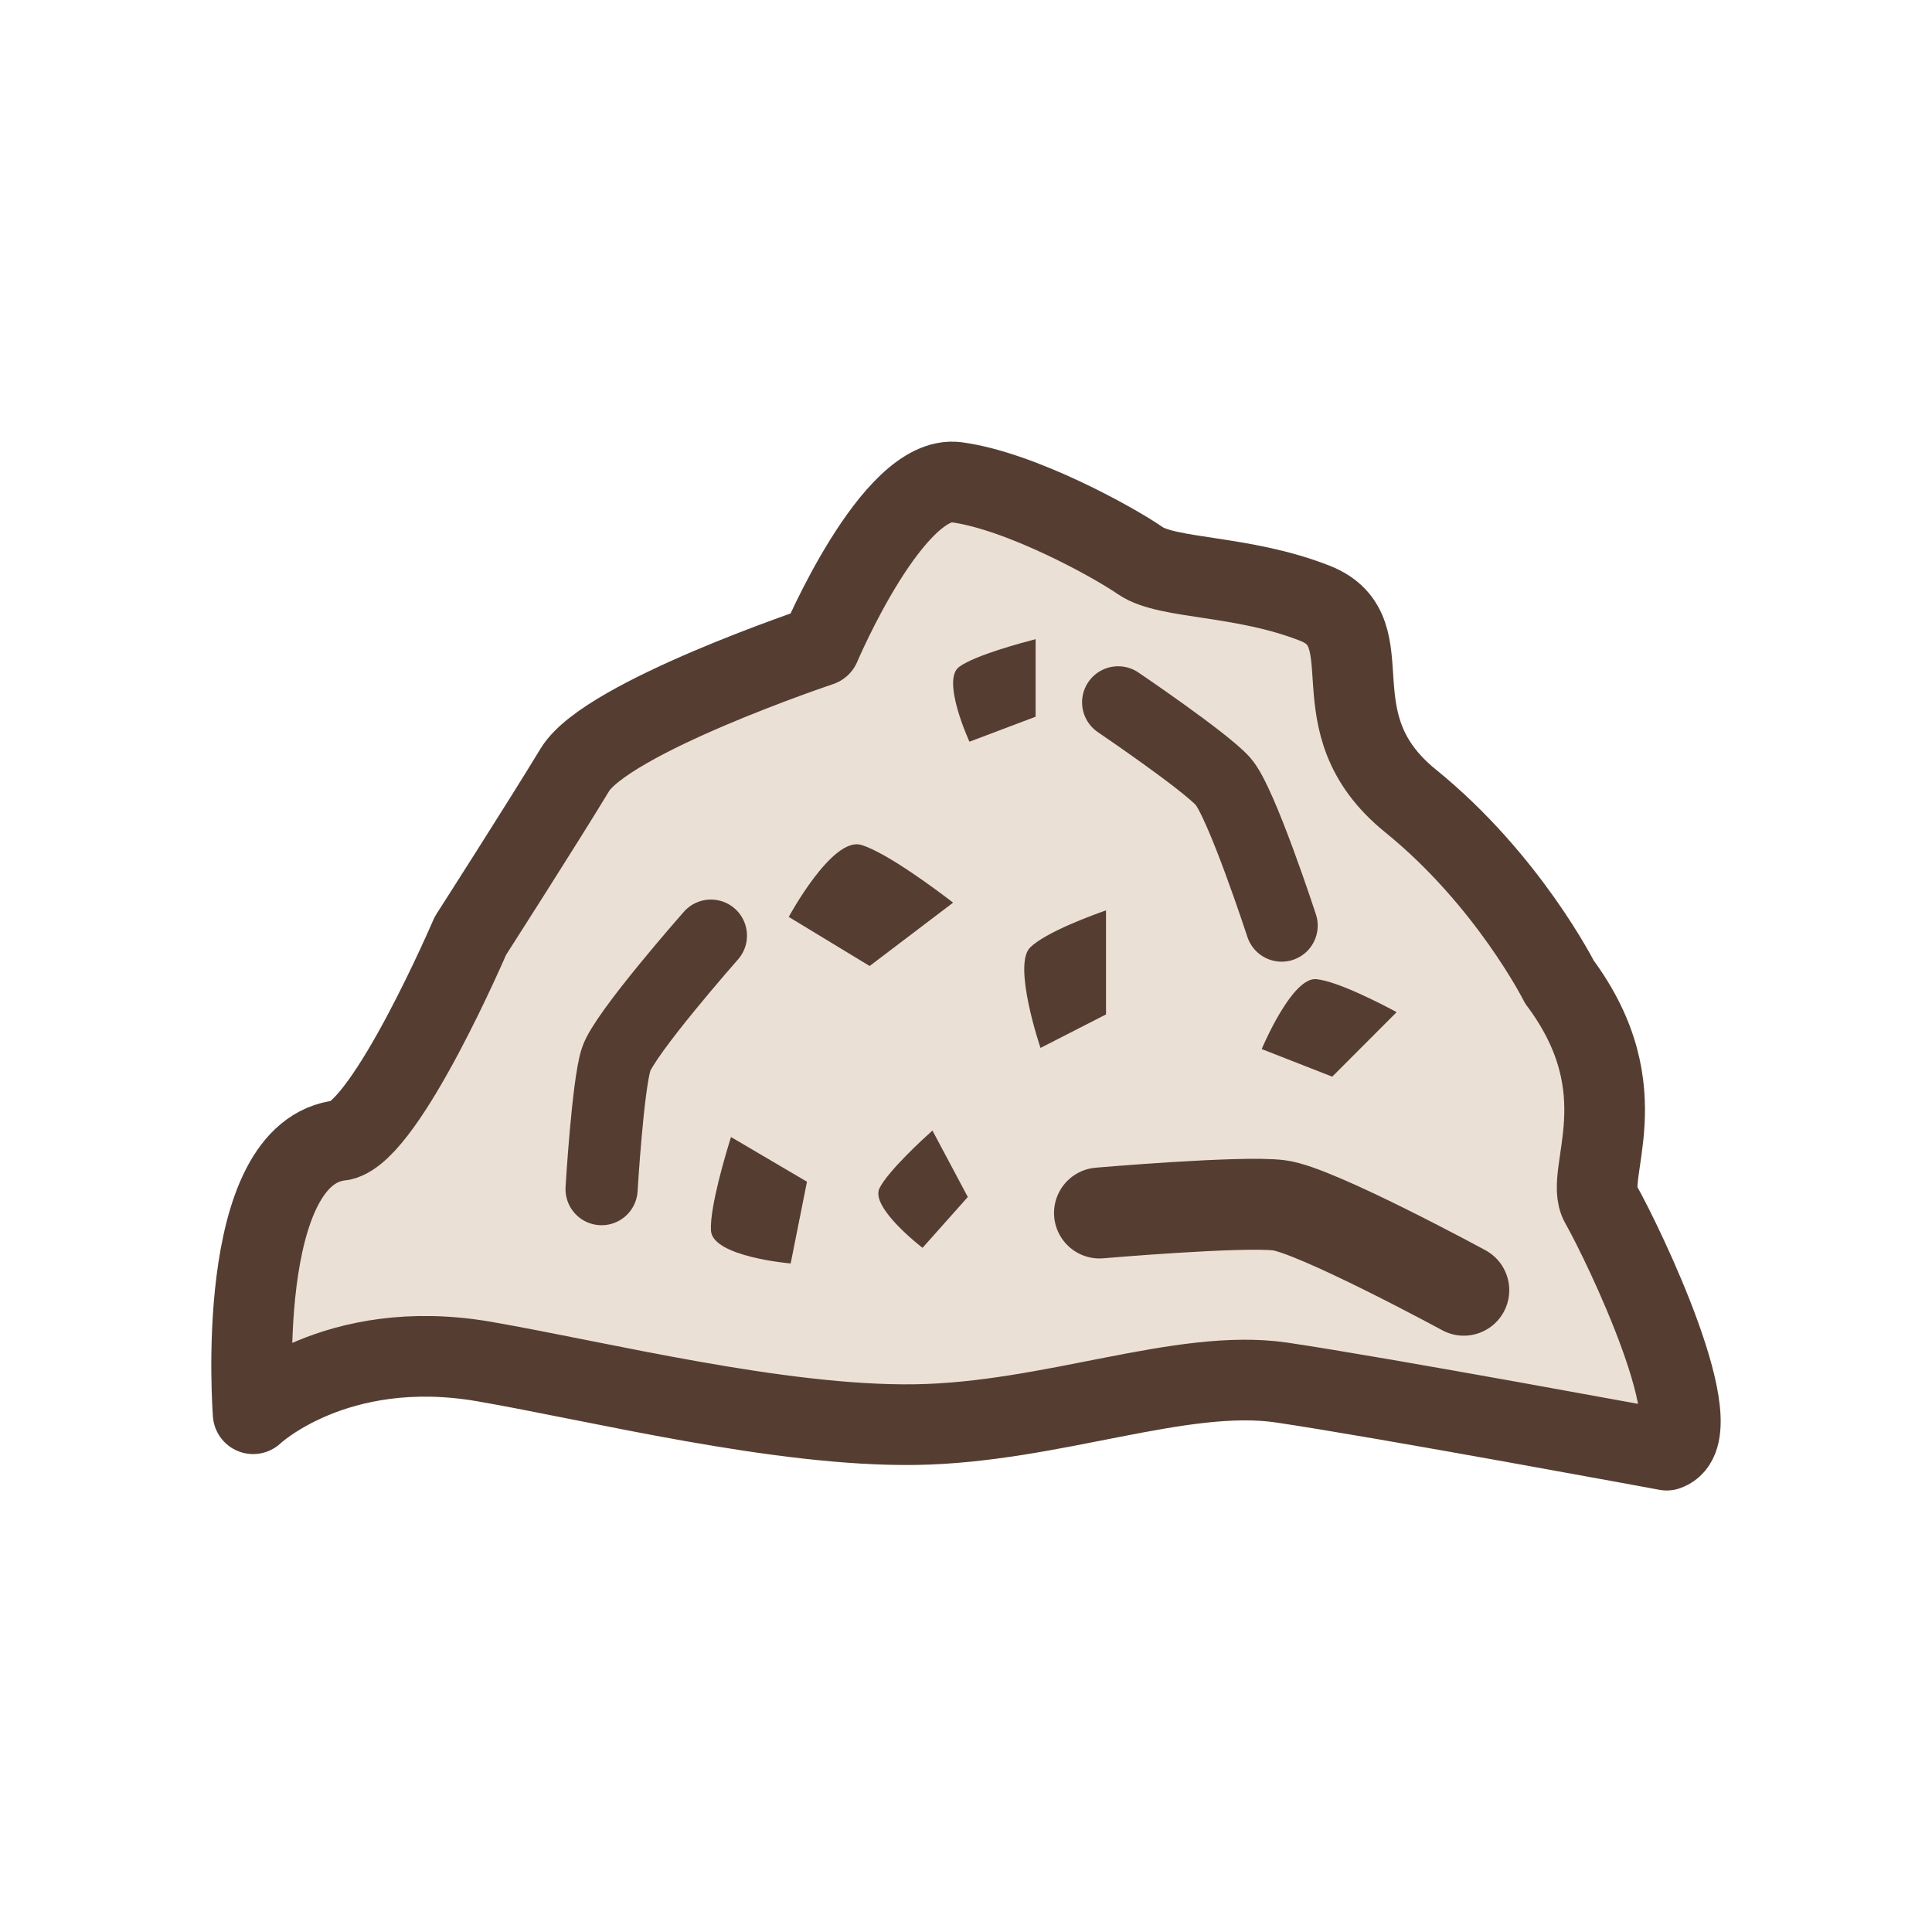 <?xml version="1.0" encoding="utf-8"?>
<!-- Generator: Adobe Illustrator 16.0.0, SVG Export Plug-In . SVG Version: 6.00 Build 0)  -->
<!DOCTYPE svg PUBLIC "-//W3C//DTD SVG 1.1//EN" "http://www.w3.org/Graphics/SVG/1.1/DTD/svg11.dtd">
<svg version="1.1" xmlns="http://www.w3.org/2000/svg" xmlns:xlink="http://www.w3.org/1999/xlink" x="0px" y="0px" width="32px"
	 height="32px" viewBox="0 0 32 32" enable-background="new 0 0 32 32" xml:space="preserve">
<g id="Layer_1">
	<g>
		<path fill="#EBE0D5" stroke="#553E31" stroke-width="1.336" stroke-linejoin="round" stroke-miterlimit="10" d="M27.606,24.019
			c0,0-4.726-0.876-6.381-1.12c-1.656-0.242-3.802,0.662-6.06,0.697c-2.257,0.034-5.24-0.715-7.148-1.045
			c-2.465-0.425-3.824,0.865-3.824,0.865s-0.339-4.355,1.467-4.531C6.413,18.712,7.791,15.5,7.791,15.5s1.204-1.879,1.73-2.749
			c0.528-0.87,4.064-2.053,4.064-2.053s1.203-2.85,2.259-2.71c1.054,0.14,2.589,0.984,3.041,1.297
			c0.45,0.313,1.693,0.233,2.897,0.708c1.202,0.477-0.039,1.96,1.579,3.271c1.618,1.311,2.468,3.001,2.468,3.001
			c1.358,1.819,0.396,3.172,0.681,3.672C26.887,20.6,28.397,23.74,27.606,24.019z"/>
		<path fill="#553E31" d="M15.444,18.725c0,0-0.007,0.007-0.02,0.019c-0.116,0.103-0.713,0.648-0.857,0.937
			c-0.159,0.32,0.713,0.987,0.713,0.987l0.75-0.842L15.444,18.725z"/>
		<path fill="#553E31" d="M17.152,10.587c0,0-0.01,0.002-0.026,0.007c-0.154,0.04-0.967,0.253-1.238,0.45
			c-0.303,0.216,0.169,1.241,0.169,1.241l1.096-0.414V10.587z"/>
		<path fill="#553E31" d="M23.132,16.765c0,0-0.008-0.005-0.023-0.014c-0.15-0.08-0.939-0.498-1.306-0.533
			c-0.406-0.041-0.905,1.158-0.905,1.158l1.168,0.457L23.132,16.765z"/>
		<path fill="#553E31" d="M12.108,18.833c0,0-0.003,0.01-0.01,0.029c-0.056,0.182-0.347,1.132-0.322,1.523
			c0.029,0.433,1.32,0.542,1.32,0.542l0.27-1.354L12.108,18.833z"/>
		<path fill="#553E31" d="M18.319,15.079c0,0-0.009,0.003-0.027,0.009c-0.152,0.054-0.957,0.341-1.229,0.604
			c-0.296,0.291,0.171,1.665,0.171,1.665l1.085-0.555V15.079z"/>
		<path fill="#553E31" d="M15.786,14.951c0,0-0.009-0.007-0.028-0.022c-0.17-0.131-1.064-0.809-1.496-0.935
			c-0.479-0.139-1.198,1.193-1.198,1.193L14.404,16L15.786,14.951z"/>
		
			<path fill="none" stroke="#553E31" stroke-width="1.195" stroke-linecap="round" stroke-linejoin="round" stroke-miterlimit="10" d="
			M11.775,15.497c0,0-1.434,1.625-1.571,2.053c-0.138,0.43-0.24,2.146-0.24,2.146"/>
		
			<path fill="none" stroke="#553E31" stroke-width="1.195" stroke-linecap="round" stroke-linejoin="round" stroke-miterlimit="10" d="
			M21.228,15.331c0,0-0.669-2.052-0.971-2.389c-0.301-0.337-1.737-1.309-1.737-1.309"/>
		
			<path fill="none" stroke="#553E31" stroke-width="1.506" stroke-linecap="round" stroke-linejoin="round" stroke-miterlimit="10" d="
			M24.245,21.37c0,0-2.451-1.33-3.058-1.406c-0.608-0.077-2.976,0.127-2.976,0.127"/>
	</g>
</g>
<g id="Layer_3">
</g>
</svg>

